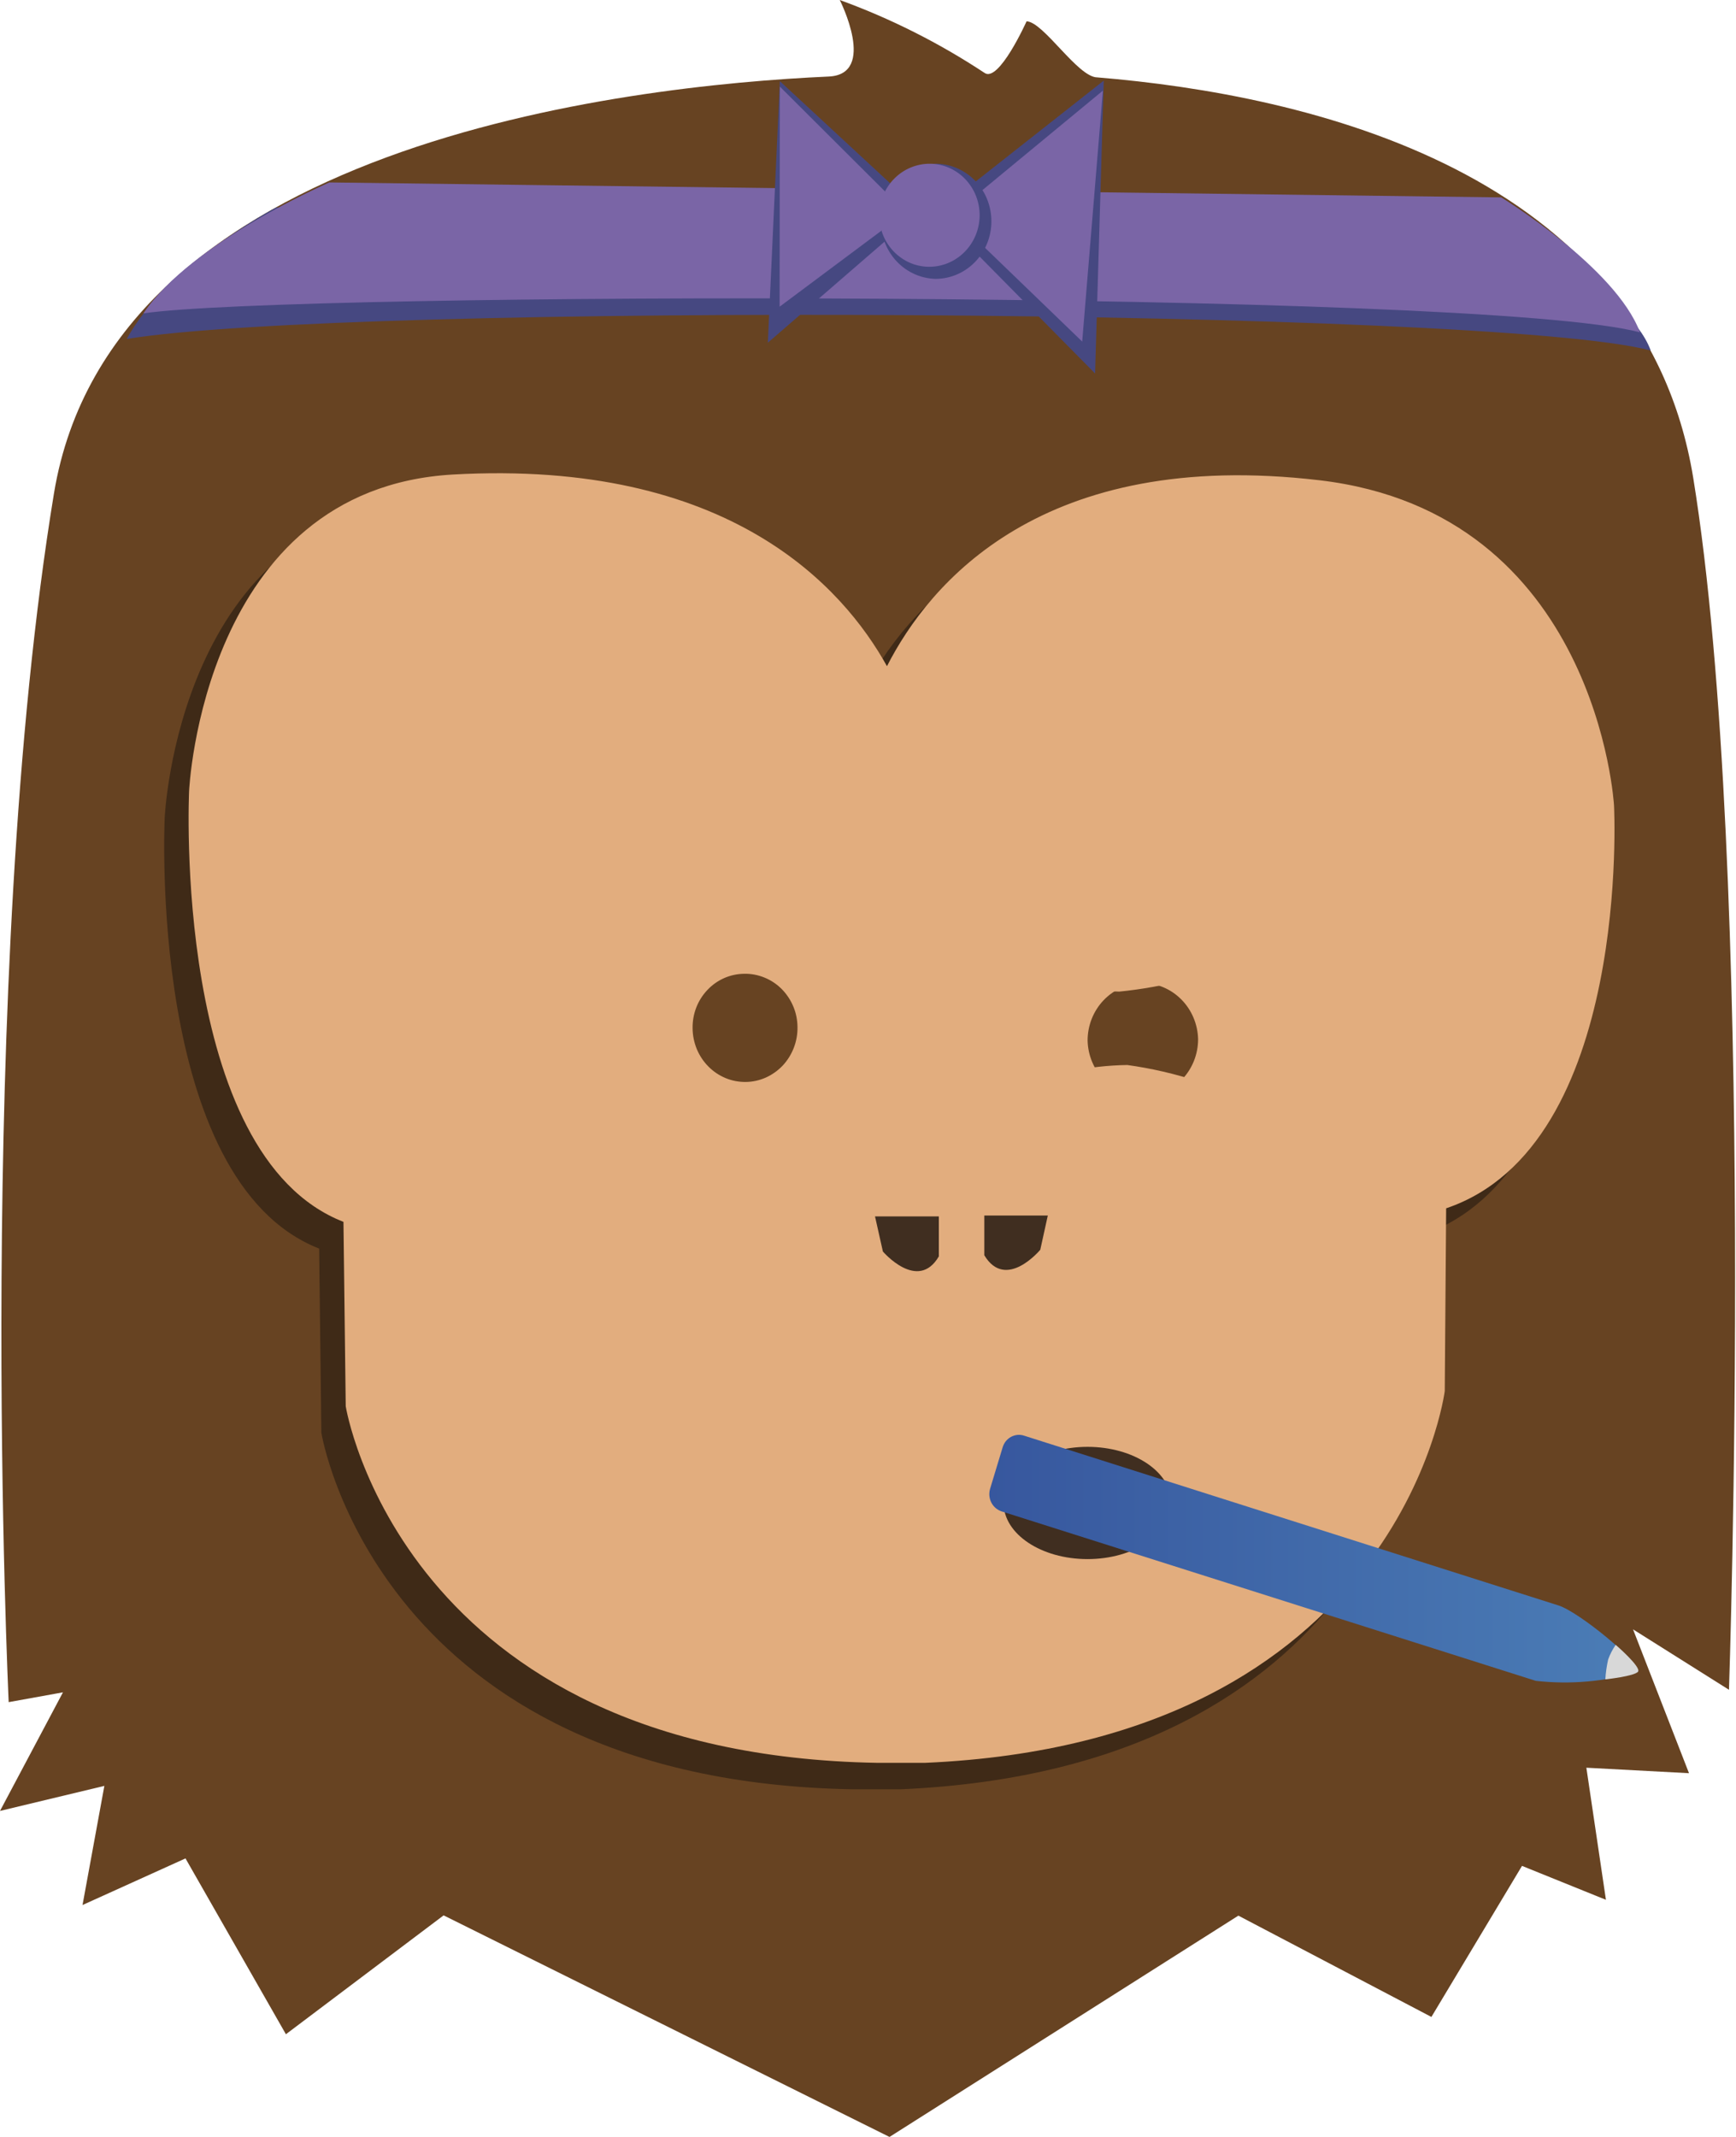 <svg width="26" height="32" viewBox="0 0 26 32" fill="none" xmlns="http://www.w3.org/2000/svg">
<g clip-path="url(#clip0_777_5475)">
<path d="M12.577 0C12.577 0 13.142 1.112 12.413 1.146C9.355 1.284 1.671 2.155 0.808 7.39C-0.381 14.617 0.13 25.489 0.13 25.489L0.943 25.342L0 27.118L1.563 26.743L1.236 28.527L2.778 27.829L4.282 30.462L6.644 28.682L13.322 32L18.547 28.686L21.438 30.203L22.795 27.941L24.052 28.449L23.759 26.471L25.296 26.553L24.458 24.399L25.895 25.304C25.895 25.304 26.314 13.022 25.359 7.153C24.605 2.555 19.573 1.418 16.435 1.159C16.142 1.159 15.631 0.328 15.375 0.319C15.375 0.319 14.957 1.25 14.743 1.09C14.064 0.642 13.337 0.276 12.577 0Z" fill="#674322"/>
<g style="mix-blend-mode:multiply" opacity="0.42">
<path d="M2.467 12.242C2.467 12.242 2.668 7.713 6.418 7.502C10.549 7.274 12.262 9.191 12.92 10.372C13.552 9.131 15.241 7.101 19.401 7.593C23.561 8.084 23.808 12.462 23.808 12.462C23.808 12.462 24.076 17.551 21.294 18.495L21.274 21.231C21.274 21.231 20.603 26.484 13.489 26.794H13.129H12.773C5.651 26.669 4.813 21.455 4.813 21.455L4.78 18.697C2.199 17.685 2.467 12.242 2.467 12.242Z" fill="#060606"/>
</g>
<path d="M2.832 11.846C2.832 11.846 3.033 7.321 6.782 7.106C10.917 6.873 12.627 8.791 13.284 9.976C13.917 8.735 15.605 6.701 19.765 7.192C23.926 7.683 24.173 12.061 24.173 12.061C24.173 12.061 24.441 17.155 21.659 18.094L21.638 20.831C21.638 20.831 20.968 26.088 13.854 26.398H13.494H13.138C6.016 26.273 5.178 21.059 5.178 21.059L5.144 18.297C2.572 17.293 2.832 11.846 2.832 11.846Z" fill="#E2AD7E"/>
<path d="M16.289 15.582C16.289 15.357 16.374 15.141 16.527 14.98C16.68 14.819 16.887 14.726 17.106 14.72C17.325 14.72 17.535 14.808 17.691 14.965C17.848 15.122 17.938 15.336 17.944 15.56C17.944 15.789 17.856 16.008 17.698 16.17C17.541 16.332 17.328 16.422 17.106 16.422C16.891 16.417 16.686 16.327 16.534 16.17C16.382 16.014 16.294 15.803 16.289 15.582Z" fill="#674322"/>
<path d="M10.373 15.401C10.371 15.295 10.389 15.189 10.427 15.09C10.465 14.991 10.522 14.901 10.594 14.825C10.666 14.748 10.752 14.688 10.847 14.646C10.943 14.604 11.045 14.583 11.148 14.582C11.252 14.58 11.354 14.6 11.45 14.639C11.546 14.678 11.633 14.736 11.707 14.81C11.781 14.885 11.84 14.973 11.881 15.071C11.922 15.168 11.943 15.273 11.944 15.379C11.946 15.486 11.927 15.591 11.889 15.69C11.851 15.789 11.794 15.88 11.723 15.956C11.651 16.032 11.565 16.093 11.47 16.136C11.375 16.178 11.273 16.201 11.169 16.202C11.066 16.203 10.963 16.184 10.867 16.144C10.771 16.104 10.684 16.046 10.61 15.971C10.536 15.897 10.477 15.808 10.436 15.71C10.396 15.612 10.374 15.507 10.373 15.401Z" fill="#674322"/>
<path d="M13.223 18.741C13.223 18.741 13.746 19.352 14.061 18.814V18.215H13.105L13.223 18.741Z" fill="#402E20"/>
<path d="M15.58 18.715C15.58 18.715 15.065 19.335 14.742 18.797V18.202H15.693L15.58 18.715Z" fill="#402E20"/>
<path d="M24.723 5.249C22.326 4.611 5.2 4.533 1.898 5.076C2.498 3.969 4.136 3.107 4.136 3.107L22.477 3.62C22.477 3.62 24.358 4.27 24.723 5.249Z" fill="#464881"/>
<path d="M24.562 4.977C22.17 4.339 4.289 4.369 2.148 4.693C2.861 3.624 4.934 2.732 4.934 2.732L22.484 2.956C22.484 2.956 24.198 4.003 24.562 4.977Z" fill="#7A65A6"/>
<path d="M14.021 3.184L16.531 1.207L16.401 5.593L14.021 3.184Z" fill="#464881"/>
<path d="M14.252 3.228L16.518 1.357L16.208 5.115L14.252 3.228Z" fill="#7A65A6"/>
<path d="M13.779 3.159L11.68 1.215L11.5 5.132L13.779 3.159Z" fill="#464881"/>
<path d="M13.569 3.18L11.68 1.297L11.676 4.593L13.569 3.18Z" fill="#7A65A6"/>
<path d="M14.848 3.314C14.848 3.543 14.76 3.762 14.603 3.923C14.446 4.085 14.233 4.176 14.01 4.176C13.792 4.17 13.584 4.077 13.431 3.916C13.279 3.755 13.193 3.539 13.193 3.314C13.193 3.085 13.282 2.866 13.439 2.705C13.596 2.543 13.809 2.452 14.031 2.452C14.25 2.458 14.457 2.551 14.61 2.712C14.763 2.873 14.848 3.089 14.848 3.314Z" fill="#464881"/>
<path d="M14.672 3.232C14.669 3.437 14.587 3.632 14.444 3.775C14.301 3.918 14.109 3.997 13.91 3.995C13.811 3.994 13.714 3.973 13.623 3.933C13.533 3.893 13.451 3.835 13.382 3.763C13.313 3.69 13.258 3.605 13.222 3.511C13.185 3.417 13.167 3.316 13.168 3.215C13.171 3.01 13.253 2.815 13.396 2.672C13.539 2.529 13.731 2.45 13.931 2.452C14.029 2.453 14.126 2.474 14.217 2.514C14.307 2.554 14.39 2.612 14.458 2.684C14.527 2.757 14.582 2.842 14.618 2.936C14.655 3.03 14.673 3.131 14.672 3.232Z" fill="#7A65A6"/>
<path d="M16.288 23.347C16.982 23.347 17.545 22.971 17.545 22.507C17.545 22.043 16.982 21.666 16.288 21.666C15.594 21.666 15.031 22.043 15.031 22.507C15.031 22.971 15.594 23.347 16.288 23.347Z" fill="#402E20"/>
<path d="M24.53 25.037C24.034 25.182 23.515 25.228 23.001 25.17L14.999 22.632C14.934 22.61 14.879 22.563 14.847 22.5C14.815 22.437 14.808 22.364 14.828 22.296L15.016 21.675C15.026 21.642 15.042 21.61 15.063 21.583C15.085 21.556 15.111 21.534 15.141 21.517C15.171 21.501 15.204 21.491 15.238 21.487C15.272 21.484 15.306 21.488 15.339 21.499L23.341 24.041C23.646 24.136 24.572 24.894 24.53 25.037Z" fill="url(#paint0_linear_777_5475)"/>
<path d="M24.198 24.631C24.151 24.699 24.113 24.773 24.085 24.851C24.063 24.949 24.049 25.048 24.043 25.148C24.043 25.148 24.483 25.101 24.533 25.032C24.583 24.963 24.198 24.631 24.198 24.631Z" fill="#D8D8D8"/>
<path d="M15.107 14.487C15.633 14.712 16.194 14.835 16.762 14.849C17.434 14.782 18.093 14.611 18.715 14.341" fill="#E2AD7E"/>
<path d="M15.207 16.297C15.74 16.076 16.308 15.957 16.883 15.948C17.601 16.047 18.297 16.275 18.94 16.62" fill="#E2AD7E"/>
</g>
<defs>
<linearGradient id="paint0_linear_777_5475" x1="14.815" y1="23.343" x2="24.53" y2="23.343" gradientUnits="userSpaceOnUse">
<stop stop-color="#37579E"/>
<stop offset="1" stop-color="#4B7DB6"/>
</linearGradient>
<clipPath id="clip0_777_5475">
<rect width="26" height="32" fill="white"/>
</clipPath>
</defs>
</svg>
